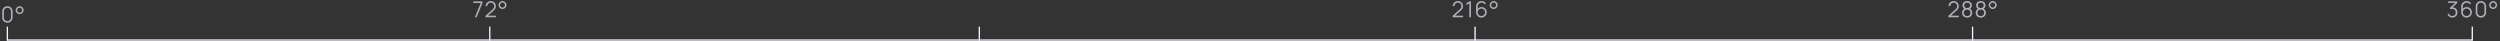 <svg width="1816" height="30" viewBox="0 0 1816 30" fill="none" xmlns="http://www.w3.org/2000/svg">
<rect x="0" y="0" width="1816" height="30" fill="#333333" stroke="none"/>
<line x1="5.236" y1="29.083" x2="1795.73" y2="29.083" stroke="#F6F1FF" stroke-width="0.961"/>
<path opacity="0.65" d="M346.209 12.539H344.945L349.185 2.163H343.849V1.019H350.441V2.163L346.209 12.539ZM358.568 7.707L354.472 11.403H360.2V12.531H352.68L352.688 11.459L357.896 6.755C358.784 5.955 359.008 5.251 359.008 4.451C359.008 3.027 357.912 1.907 356.496 1.907C355.024 1.907 353.936 3.091 353.952 4.443H352.752C352.752 2.339 354.376 0.779 356.512 0.779C358.608 0.779 360.2 2.403 360.2 4.459C360.2 5.907 359.688 6.707 358.568 7.707ZM365.005 6.539C363.421 6.539 362.125 5.259 362.125 3.659C362.125 2.091 363.469 0.779 365.005 0.779C366.589 0.779 367.885 2.059 367.885 3.659C367.885 5.259 366.589 6.539 365.005 6.539ZM365.005 5.475C365.989 5.475 366.821 4.643 366.821 3.659C366.821 2.675 365.989 1.843 365.005 1.843C364.021 1.843 363.189 2.675 363.189 3.659C363.189 4.643 364.021 5.475 365.005 5.475Z" fill="#F6F1FF"/>
<line x1="355.78" y1="29.564" x2="355.78" y2="19.364" stroke="#F6F1FF" stroke-width="0.961"/>
<path opacity="0.65" d="M1061.11 7.707L1057.01 11.403H1062.74V12.531H1055.22L1055.23 11.459L1060.43 6.755C1061.32 5.955 1061.55 5.251 1061.55 4.451C1061.55 3.027 1060.45 1.907 1059.03 1.907C1057.56 1.907 1056.47 3.091 1056.49 4.443H1055.29C1055.29 2.339 1056.91 0.779 1059.05 0.779C1061.15 0.779 1062.74 2.403 1062.74 4.459C1062.74 5.907 1062.23 6.707 1061.11 7.707ZM1068.5 12.539H1067.31V2.331L1065.14 3.635V2.315L1067.31 1.019H1068.5V12.539ZM1076.19 5.115C1078.32 5.115 1079.98 6.795 1079.98 8.931C1079.98 11.059 1078.21 12.779 1076.07 12.779C1073.91 12.779 1072.18 11.051 1072.18 8.803V4.811C1072.18 2.499 1073.88 0.787 1076.16 0.787C1077.47 0.787 1078.65 1.395 1079.37 2.427L1078.47 3.171C1077.98 2.411 1077.11 1.907 1076.16 1.907C1074.54 1.907 1073.37 3.219 1073.37 4.707V6.475C1074.05 5.651 1075.07 5.115 1076.19 5.115ZM1076.07 11.635C1077.58 11.635 1078.79 10.435 1078.79 8.931C1078.79 7.427 1077.59 6.211 1076.08 6.211C1074.58 6.211 1073.37 7.427 1073.37 8.931C1073.37 10.419 1074.57 11.635 1076.07 11.635ZM1084.98 6.539C1083.4 6.539 1082.1 5.259 1082.1 3.659C1082.1 2.091 1083.44 0.779 1084.98 0.779C1086.56 0.779 1087.86 2.059 1087.86 3.659C1087.86 5.259 1086.56 6.539 1084.98 6.539ZM1084.98 5.475C1085.96 5.475 1086.8 4.643 1086.8 3.659C1086.8 2.675 1085.96 1.843 1084.98 1.843C1084 1.843 1083.16 2.675 1083.16 3.659C1083.16 4.643 1084 5.475 1084.98 5.475Z" fill="#F6F1FF"/>
<line x1="1071.49" y1="29.564" x2="1071.49" y2="19.364" stroke="#F6F1FF" stroke-width="0.961"/>
<path opacity="0.65" d="M1421.21 7.707L1417.12 11.403H1422.85V12.531H1415.33L1415.33 11.459L1420.54 6.755C1421.43 5.955 1421.65 5.251 1421.65 4.451C1421.65 3.027 1420.56 1.907 1419.14 1.907C1417.67 1.907 1416.58 3.091 1416.6 4.443H1415.4C1415.4 2.339 1417.02 0.779 1419.16 0.779C1421.25 0.779 1422.85 2.403 1422.85 4.459C1422.85 5.907 1422.33 6.707 1421.21 7.707ZM1431 6.379C1432.07 7.003 1432.62 8.059 1432.62 9.307C1432.62 11.411 1431.09 12.779 1428.92 12.779C1426.76 12.779 1425.25 11.411 1425.25 9.307C1425.25 8.051 1425.77 6.995 1426.87 6.371C1425.98 5.843 1425.52 4.907 1425.52 3.875C1425.52 1.955 1426.94 0.779 1428.92 0.779C1430.91 0.779 1432.33 1.955 1432.33 3.875C1432.33 4.915 1431.89 5.851 1431 6.379ZM1428.92 1.939C1427.64 1.939 1426.77 2.587 1426.77 3.875C1426.77 5.171 1427.64 5.827 1428.92 5.827C1430.2 5.827 1431.08 5.171 1431.08 3.875C1431.08 2.587 1430.2 1.939 1428.92 1.939ZM1428.92 11.651C1430.38 11.651 1431.37 10.819 1431.37 9.307C1431.37 7.779 1430.4 6.963 1428.92 6.963C1427.45 6.963 1426.49 7.779 1426.49 9.307C1426.49 10.819 1427.48 11.651 1428.92 11.651ZM1440.92 6.379C1441.99 7.003 1442.54 8.059 1442.54 9.307C1442.54 11.411 1441.01 12.779 1438.84 12.779C1436.68 12.779 1435.17 11.411 1435.17 9.307C1435.17 8.051 1435.69 6.995 1436.79 6.371C1435.9 5.843 1435.44 4.907 1435.44 3.875C1435.44 1.955 1436.86 0.779 1438.84 0.779C1440.83 0.779 1442.25 1.955 1442.25 3.875C1442.25 4.915 1441.81 5.851 1440.92 6.379ZM1438.84 1.939C1437.56 1.939 1436.69 2.587 1436.69 3.875C1436.69 5.171 1437.56 5.827 1438.84 5.827C1440.12 5.827 1441 5.171 1441 3.875C1441 2.587 1440.12 1.939 1438.84 1.939ZM1438.84 11.651C1440.3 11.651 1441.29 10.819 1441.29 9.307C1441.29 7.779 1440.32 6.963 1438.84 6.963C1437.37 6.963 1436.41 7.779 1436.41 9.307C1436.41 10.819 1437.4 11.651 1438.84 11.651ZM1447.49 6.539C1445.91 6.539 1444.61 5.259 1444.61 3.659C1444.61 2.091 1445.96 0.779 1447.49 0.779C1449.08 0.779 1450.37 2.059 1450.37 3.659C1450.37 5.259 1449.08 6.539 1447.49 6.539ZM1447.49 5.475C1448.48 5.475 1449.31 4.643 1449.31 3.659C1449.31 2.675 1448.48 1.843 1447.49 1.843C1446.51 1.843 1445.68 2.675 1445.68 3.659C1445.68 4.643 1446.51 5.475 1447.49 5.475Z" fill="#F6F1FF"/>
<line x1="1432.88" y1="29.564" x2="1432.88" y2="19.364" stroke="#F6F1FF" stroke-width="0.961"/>
<line x1="711.385" y1="29.564" x2="711.385" y2="19.364" stroke="#F6F1FF" stroke-width="0.961"/>
<path opacity="0.65" d="M5.379 16.509C3.243 16.509 1.619 14.885 1.619 12.749V8.269C1.619 6.133 3.243 4.509 5.379 4.509C7.515 4.509 9.139 6.133 9.139 8.269V12.749C9.139 14.885 7.515 16.509 5.379 16.509ZM5.379 15.373C6.795 15.373 7.947 14.221 7.947 12.805V8.213C7.947 6.789 6.795 5.637 5.379 5.637C3.963 5.637 2.811 6.789 2.811 8.213V12.805C2.811 14.221 3.963 15.373 5.379 15.373ZM14.264 10.269C12.68 10.269 11.384 8.989 11.384 7.389C11.384 5.821 12.728 4.509 14.264 4.509C15.848 4.509 17.144 5.789 17.144 7.389C17.144 8.989 15.848 10.269 14.264 10.269ZM14.264 9.205C15.248 9.205 16.08 8.373 16.08 7.389C16.08 6.405 15.248 5.573 14.264 5.573C13.28 5.573 12.448 6.405 12.448 7.389C12.448 8.373 13.28 9.205 14.264 9.205Z" fill="#F6F1FF"/>
<line x1="5.347" y1="29.564" x2="5.347" y2="19.364" stroke="#F6F1FF" stroke-width="0.961"/>
<path opacity="0.65" d="M1784.95 2.163L1781.57 5.387C1783.67 5.371 1785.08 6.875 1785.08 9.027C1785.08 11.243 1783.53 12.771 1781.41 12.771C1779.7 12.771 1778.32 11.811 1777.84 10.251L1778.96 9.915C1779.34 11.059 1780.29 11.659 1781.4 11.635C1782.93 11.603 1783.87 10.571 1783.87 9.027C1783.87 7.459 1782.87 6.419 1781.38 6.419C1780.96 6.419 1780.48 6.547 1780.08 6.739L1779.49 5.803L1783.45 2.147H1778.29V1.019H1784.95V2.163ZM1791.81 5.115C1793.94 5.115 1795.6 6.795 1795.6 8.931C1795.6 11.059 1793.83 12.779 1791.7 12.779C1789.53 12.779 1787.8 11.051 1787.8 8.803V4.811C1787.8 2.499 1789.5 0.787 1791.78 0.787C1793.1 0.787 1794.27 1.395 1794.99 2.427L1794.09 3.171C1793.6 2.411 1792.74 1.907 1791.78 1.907C1790.16 1.907 1788.99 3.219 1788.99 4.707V6.475C1789.67 5.651 1790.69 5.115 1791.81 5.115ZM1791.7 11.635C1793.2 11.635 1794.42 10.435 1794.42 8.931C1794.42 7.427 1793.21 6.211 1791.7 6.211C1790.2 6.211 1788.99 7.427 1788.99 8.931C1788.99 10.419 1790.19 11.635 1791.7 11.635ZM1802.12 12.779C1799.99 12.779 1798.36 11.155 1798.36 9.019V4.539C1798.36 2.403 1799.99 0.779 1802.12 0.779C1804.26 0.779 1805.88 2.403 1805.88 4.539V9.019C1805.88 11.155 1804.26 12.779 1802.12 12.779ZM1802.12 11.643C1803.54 11.643 1804.69 10.491 1804.69 9.075V4.483C1804.69 3.059 1803.54 1.907 1802.12 1.907C1800.71 1.907 1799.55 3.059 1799.55 4.483V9.075C1799.55 10.491 1800.71 11.643 1802.12 11.643ZM1811.01 6.539C1809.42 6.539 1808.13 5.259 1808.13 3.659C1808.13 2.091 1809.47 0.779 1811.01 0.779C1812.59 0.779 1813.89 2.059 1813.89 3.659C1813.89 5.259 1812.59 6.539 1811.01 6.539ZM1811.01 5.475C1811.99 5.475 1812.82 4.643 1812.82 3.659C1812.82 2.675 1811.99 1.843 1811.01 1.843C1810.02 1.843 1809.19 2.675 1809.19 3.659C1809.19 4.643 1810.02 5.475 1811.01 5.475Z" fill="#F6F1FF"/>
<line x1="1795.87" y1="29.564" x2="1795.87" y2="19.364" stroke="#F6F1FF" stroke-width="0.961"/>
</svg>

